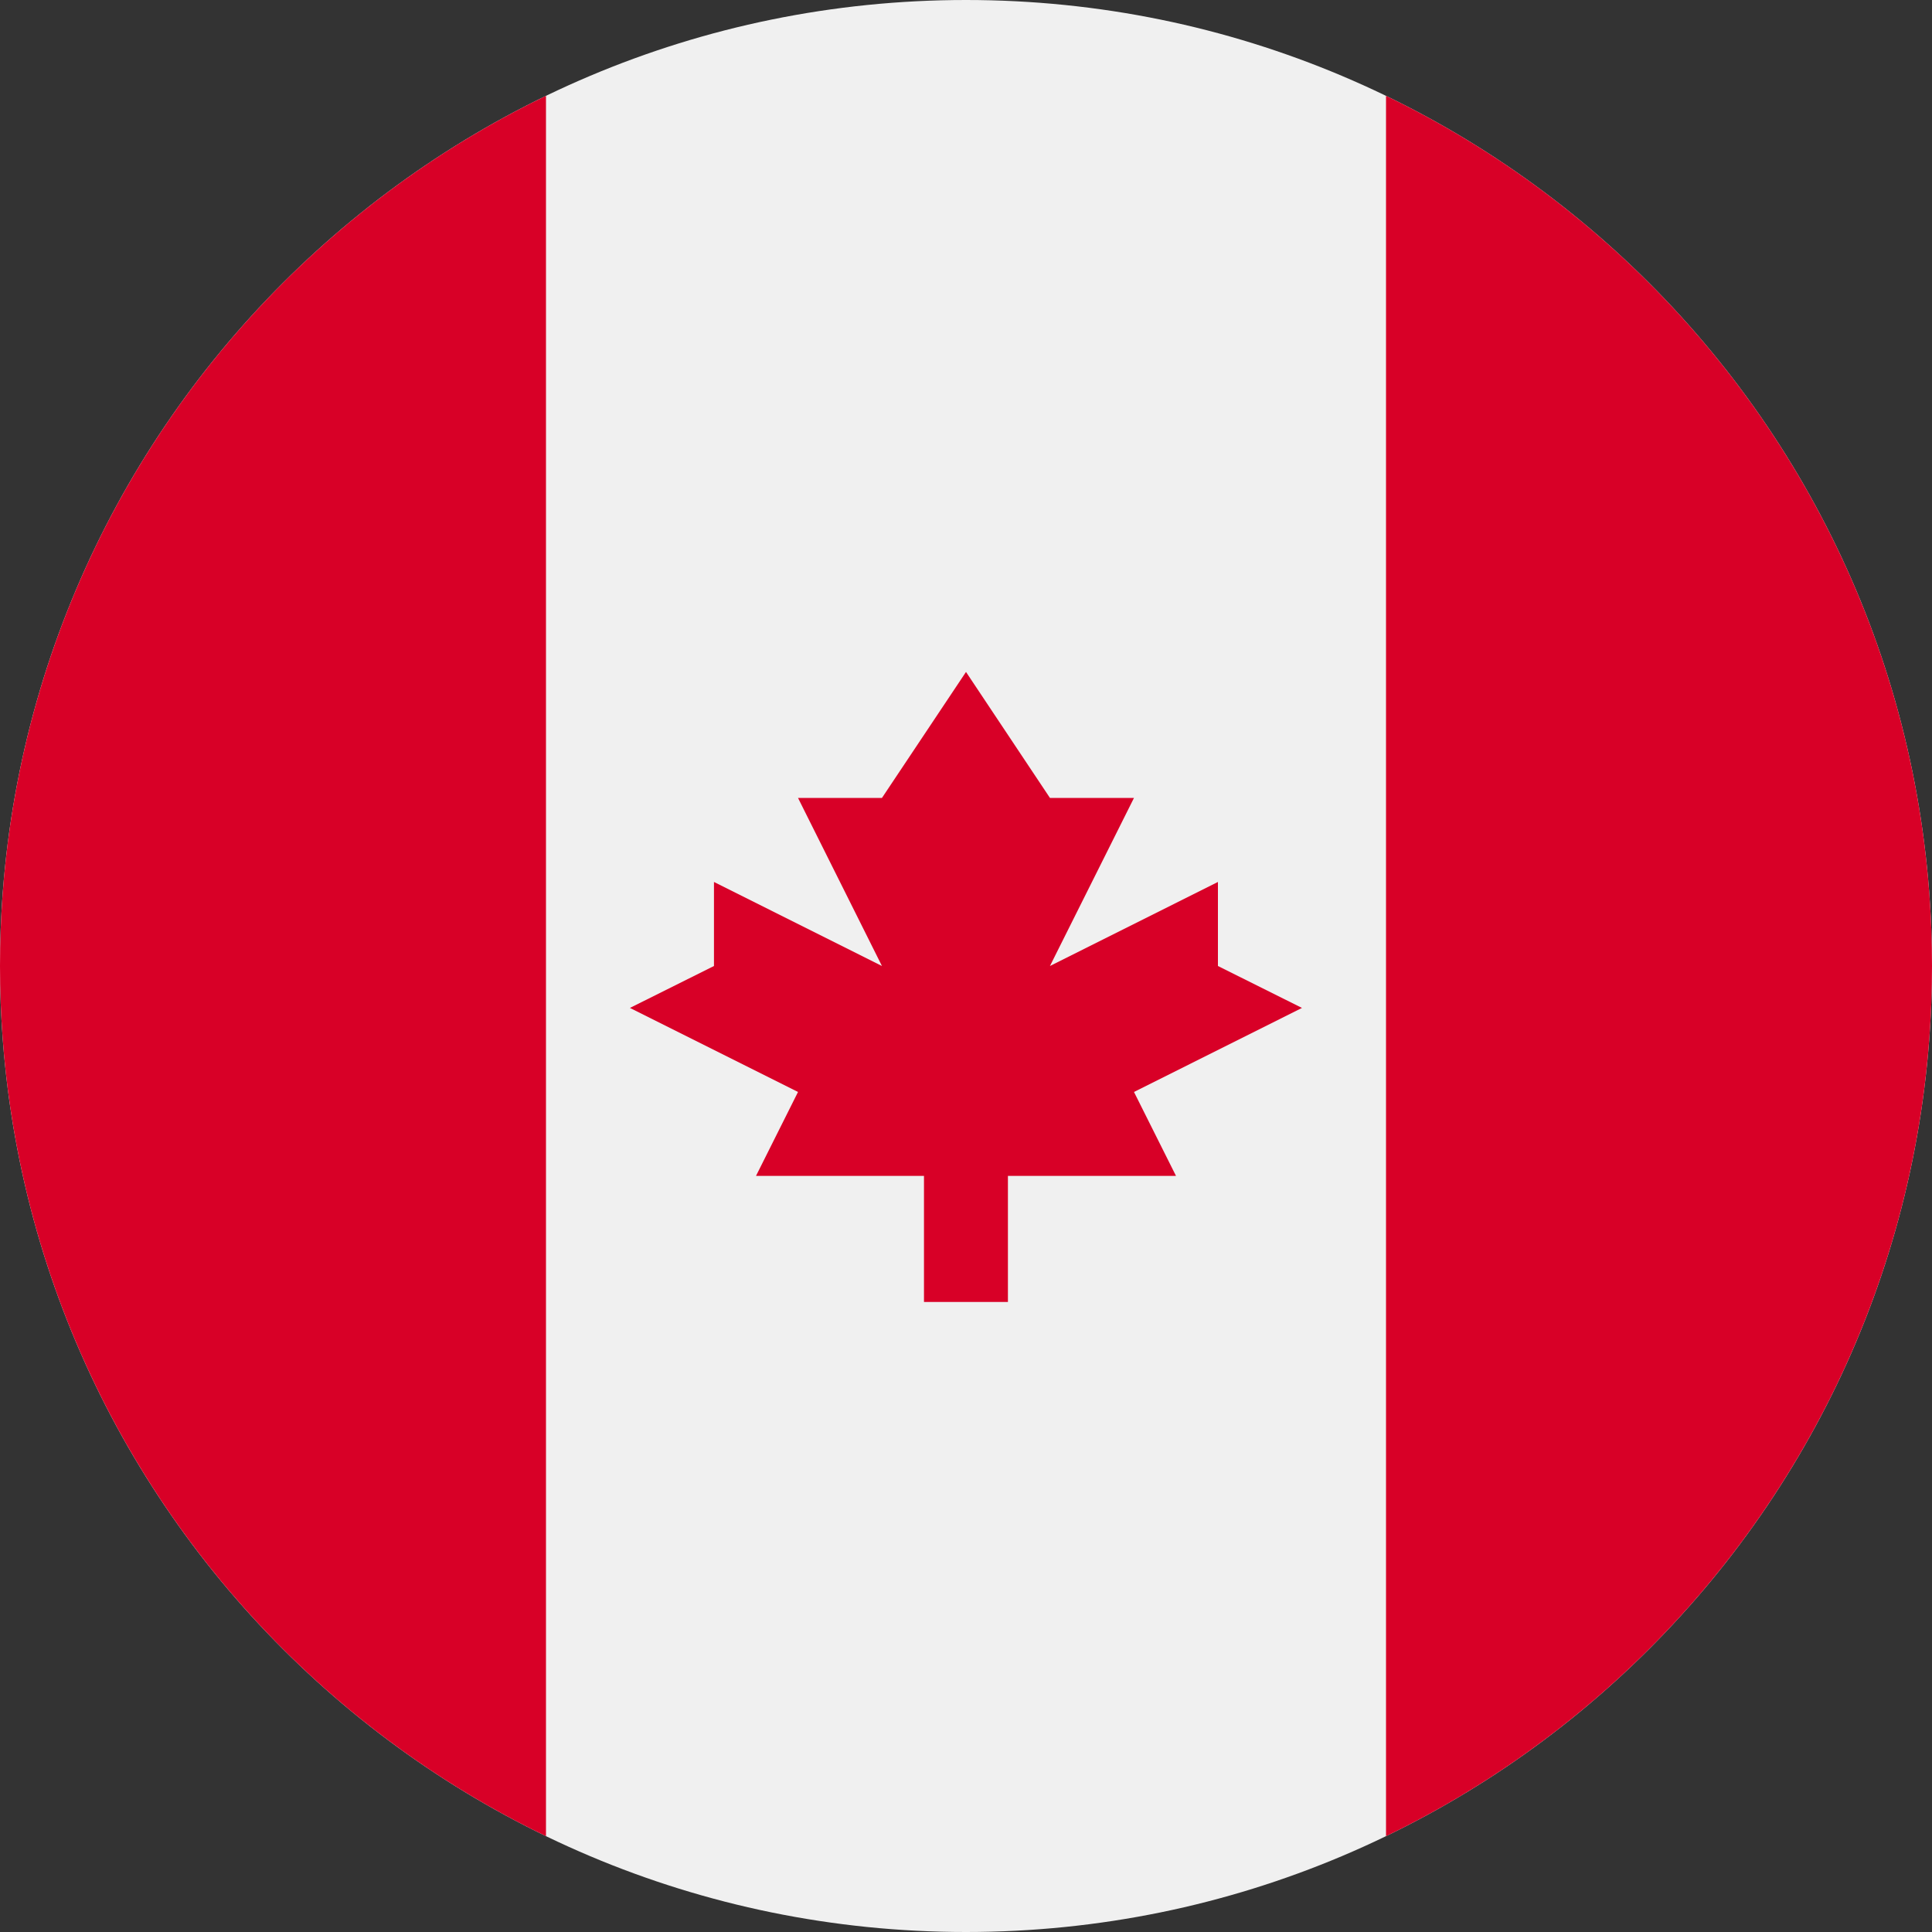 <svg width="20" height="20" viewBox="0 0 20 20" fill="none" xmlns="http://www.w3.org/2000/svg">
<rect x="0" y="0" width="20" height="20" fill="#333333" stroke="none"/>
<g clip-path="url(#clip0_88_3812)">
<path d="M10 20C15.523 20 20 15.523 20 10C20 4.477 15.523 0 10 0C4.477 0 0 4.477 0 10C0 15.523 4.477 20 10 20Z" fill="#F0F0F0"/>
<path d="M20 10C20 6.035 17.693 2.61 14.348 0.992V19.008C17.693 17.39 20 13.964 20 10Z" fill="#D80027"/>
<path d="M0 10C0 13.964 2.307 17.39 5.652 19.008V0.992C2.307 2.61 0 6.035 0 10Z" fill="#D80027"/>
<path d="M11.739 11.304L13.478 10.434L12.608 10V9.13L10.869 10L11.739 8.26H10.869L10 6.956L9.13 8.26H8.261L9.13 10L7.391 9.13V10L6.521 10.434L8.261 11.304L7.826 12.173H9.565V13.478H10.434V12.173H12.174L11.739 11.304Z" fill="#D80027"/>
</g>
<defs>
<clipPath id="clip0_88_3812">
<rect width="20" height="20" fill="white"/>
</clipPath>
</defs>
</svg>

